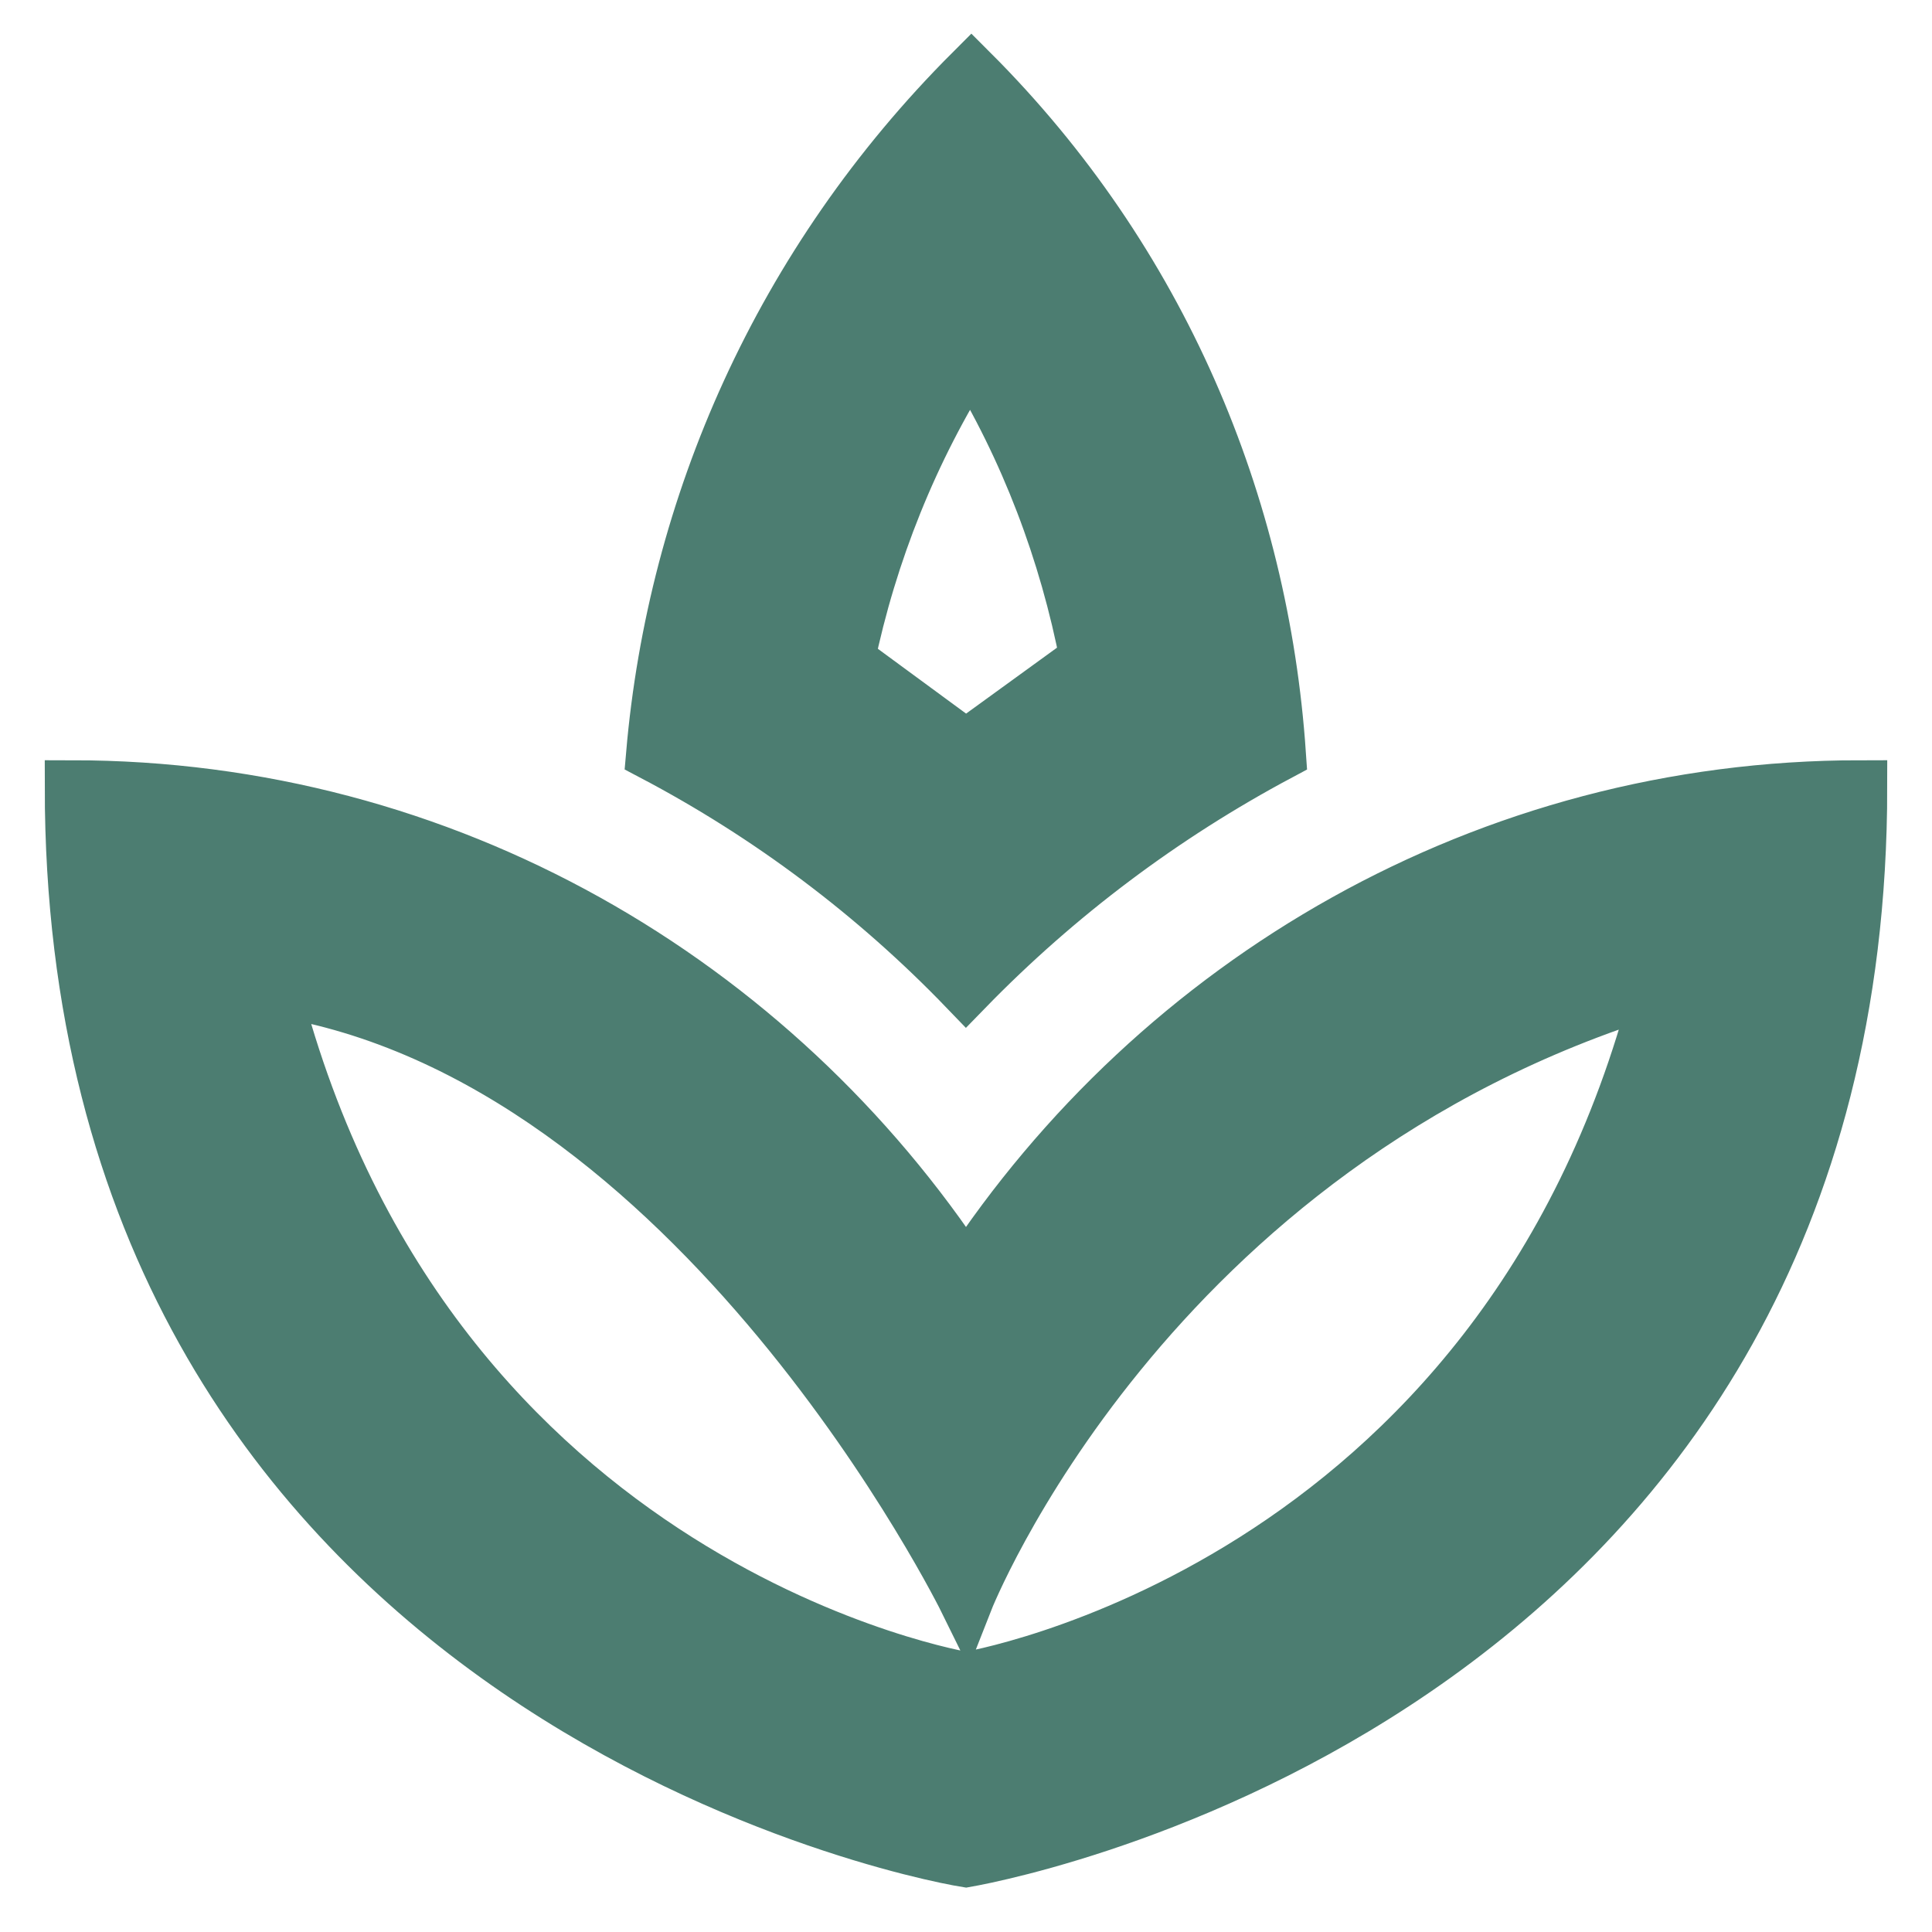 <svg width="18" height="18" viewBox="0 0 18 18" fill="none" xmlns="http://www.w3.org/2000/svg">
<path d="M11.917 7.025C10.837 7.601 9.853 8.34 9 9.217C8.151 8.335 7.166 7.595 6.083 7.025C6.283 4.717 7.267 2.45 9.05 0.667C10.817 2.433 11.758 4.7 11.917 7.025ZM9 11.875C10.792 9.142 13.85 7.333 17.333 7.333C17.333 15.667 9.567 17.233 9 17.333C8.433 17.242 0.667 15.667 0.667 7.333C4.15 7.333 7.208 9.142 9 11.875ZM9.042 3.325C8.492 4.192 8.108 5.15 7.9 6.15L9 6.958L10.125 6.142C9.933 5.142 9.567 4.183 9.042 3.325ZM9 15.642C9 15.642 14 14.833 15.45 9.208C10.667 10.667 9 14.917 9 14.917C9 14.917 6.5 9.833 2.55 9.217C4 14.833 9 15.642 9 15.642Z" fill="#4C7D71" stroke="#4C7D71" stroke-width="0.5"/>
</svg>
